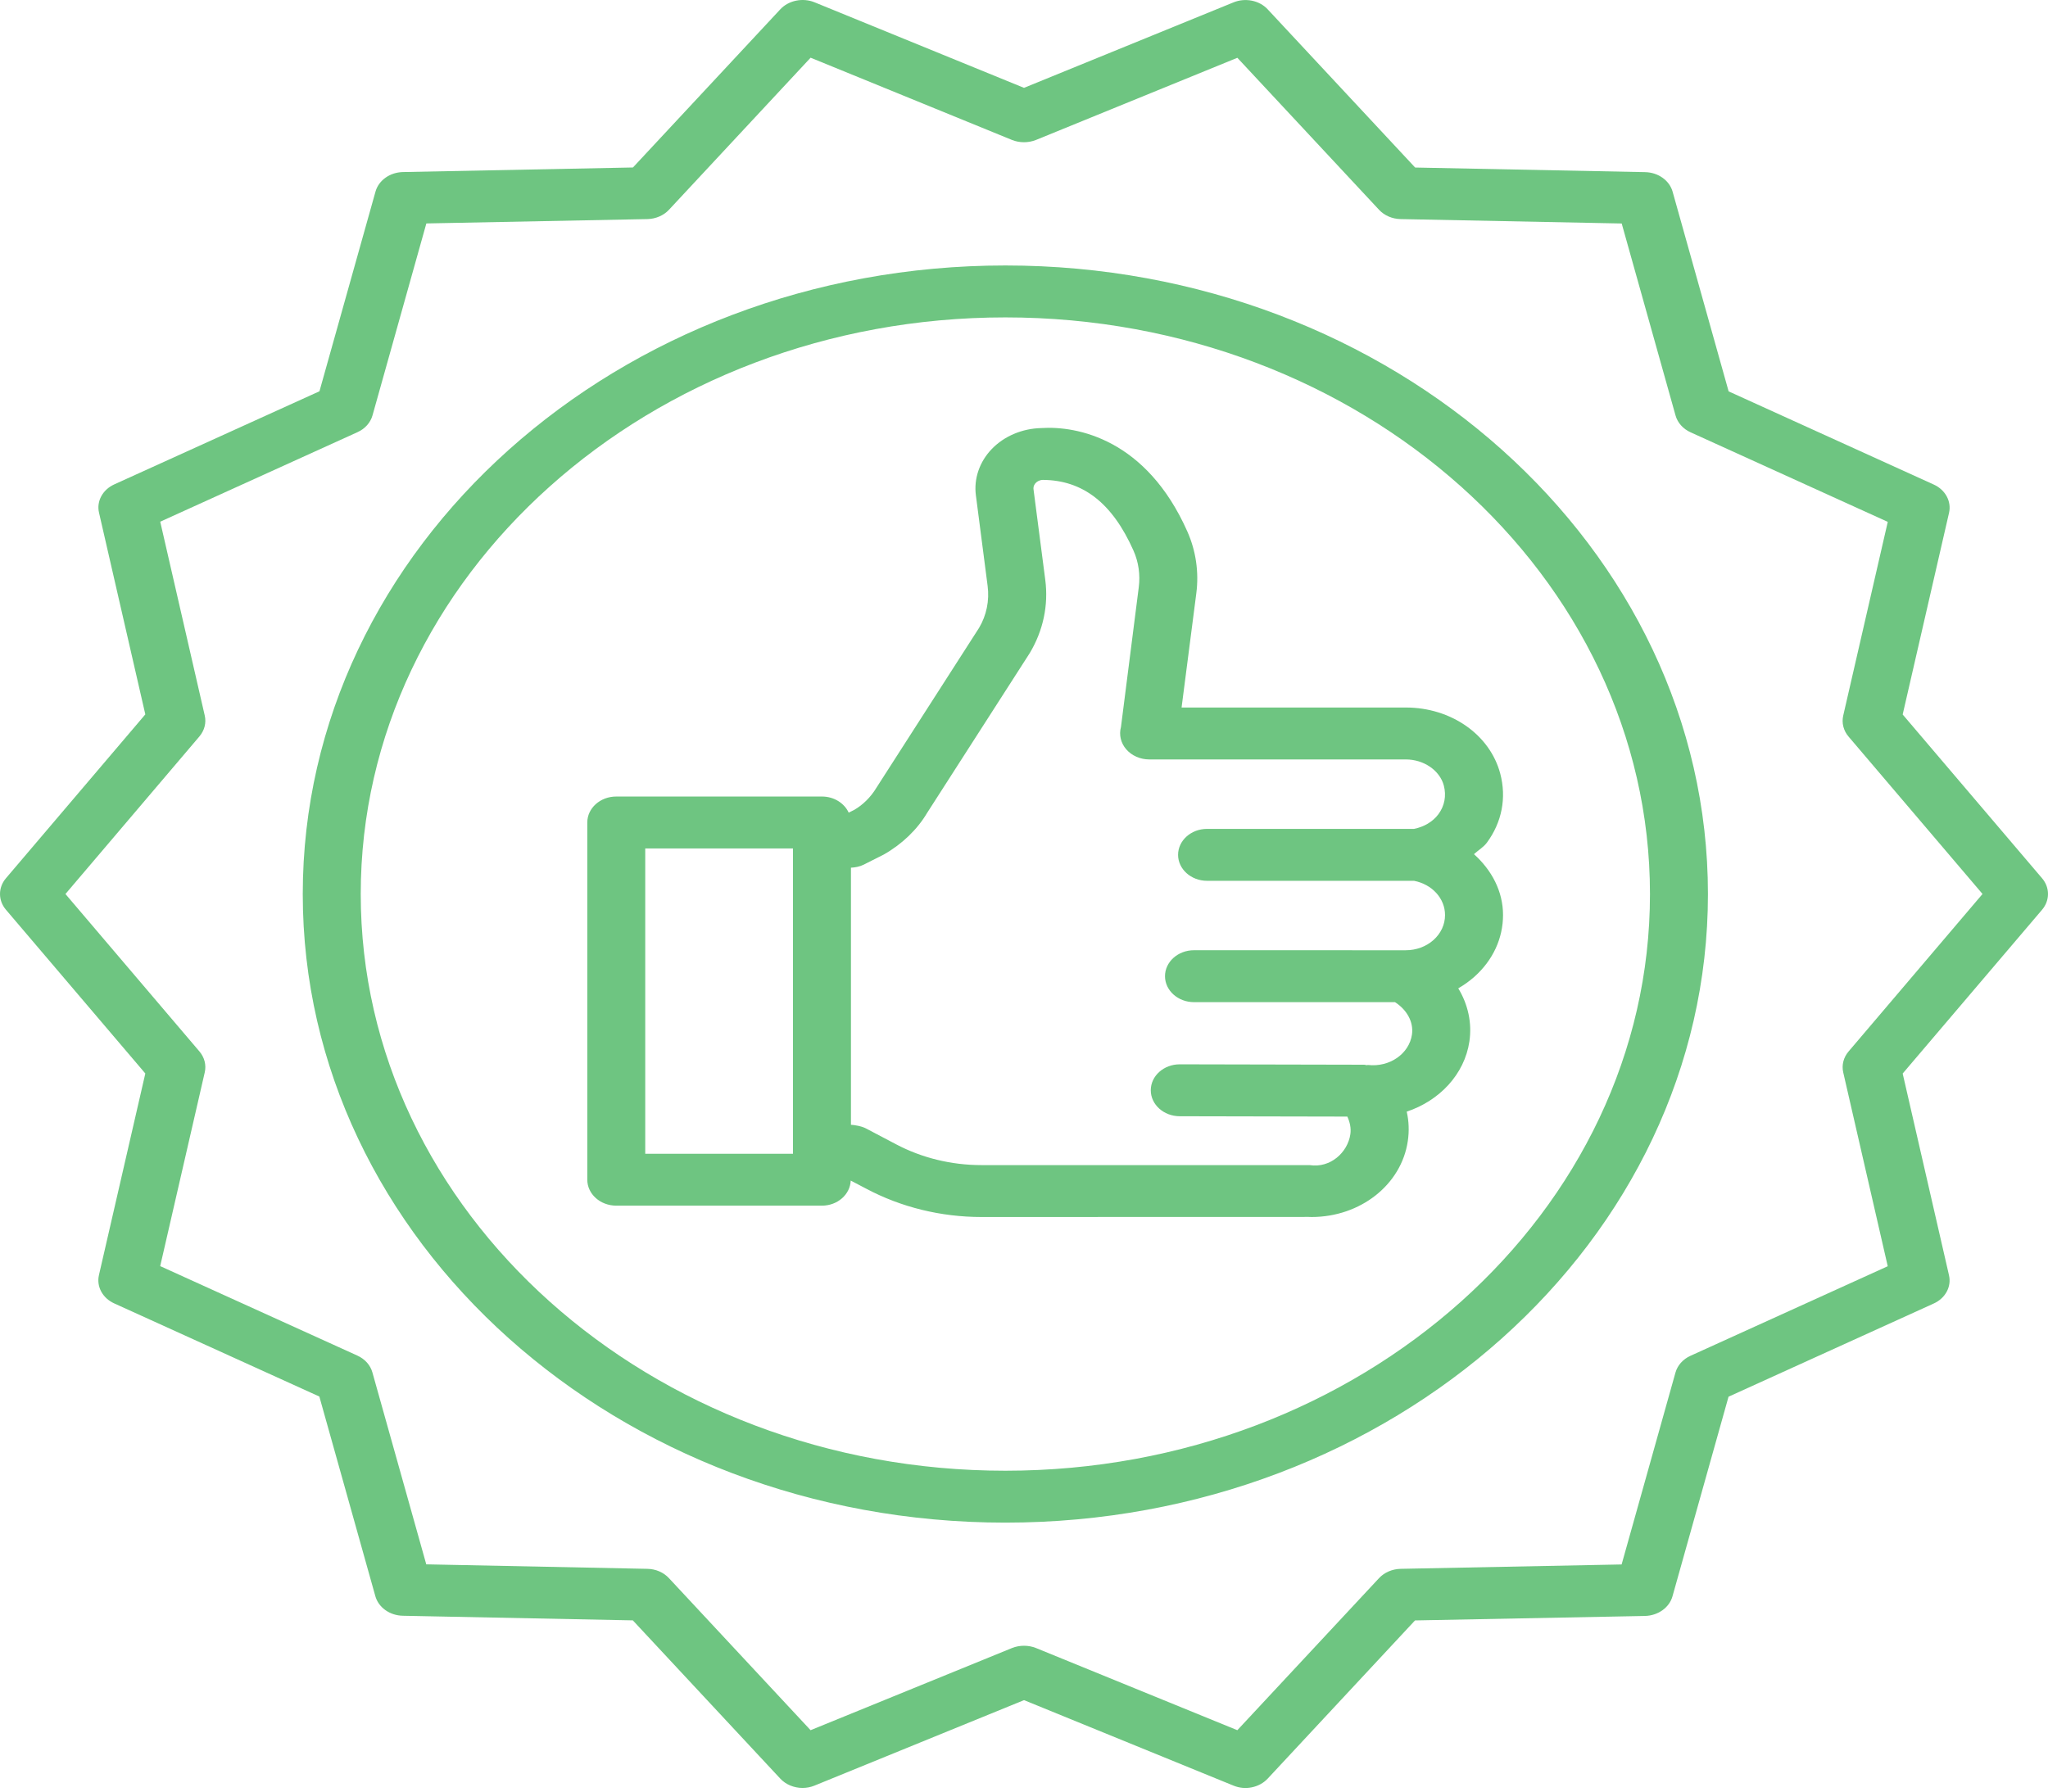 <svg width="72" height="63" viewBox="0 0 72 63" fill="none" xmlns="http://www.w3.org/2000/svg">
<path d="M71.792 30.884L66.891 25.125L68.52 18.037C68.614 17.634 68.393 17.224 67.984 17.039L60.772 13.762L58.803 6.741C58.691 6.343 58.295 6.062 57.836 6.053L49.751 5.891L44.569 0.33C44.276 0.012 43.777 -0.086 43.364 0.084L36 3.089L28.637 0.081C28.224 -0.088 27.725 0.013 27.432 0.328L22.252 5.889L14.168 6.05C13.709 6.059 13.313 6.339 13.201 6.738L11.231 13.759L4.018 17.033C3.608 17.218 3.387 17.628 3.481 18.028L5.109 25.121L0.208 30.884C-0.069 31.211 -0.069 31.663 0.208 31.989L5.109 37.748L3.479 44.836C3.385 45.239 3.606 45.648 4.015 45.833L11.227 49.108L13.196 56.129C13.308 56.527 13.704 56.808 14.163 56.817L22.248 56.979L27.43 62.542C27.628 62.756 27.918 62.871 28.213 62.871C28.356 62.871 28.5 62.845 28.636 62.789L36.001 59.784L43.362 62.789C43.778 62.961 44.273 62.861 44.568 62.543L49.747 56.981L57.831 56.824C58.29 56.812 58.686 56.532 58.798 56.134L60.769 49.114L67.983 45.837C68.392 45.653 68.613 45.243 68.519 44.842L66.891 37.75L71.793 31.989C72.069 31.663 72.069 31.209 71.792 30.884L71.792 30.884ZM64.988 36.975C64.81 37.184 64.742 37.453 64.801 37.71L66.366 44.526L59.43 47.676C59.168 47.794 58.975 48.01 58.903 48.266L57.01 55.013L49.239 55.167C48.944 55.174 48.667 55.294 48.479 55.497L43.5 60.841L36.423 57.952C36.155 57.845 35.846 57.845 35.578 57.952L28.497 60.841L23.517 55.494C23.329 55.291 23.052 55.171 22.757 55.167L14.986 55.009L13.092 48.259C13.021 48.003 12.827 47.788 12.565 47.669L5.632 44.522L7.198 37.71C7.258 37.451 7.189 37.182 7.011 36.973L2.301 31.437L7.011 25.896C7.189 25.686 7.258 25.417 7.198 25.161L5.633 18.345L12.568 15.197C12.831 15.079 13.024 14.863 13.096 14.607L14.989 7.857L22.761 7.704C23.055 7.697 23.333 7.577 23.521 7.374L28.498 2.029L35.577 4.921C35.845 5.028 36.154 5.028 36.422 4.921L43.501 2.032L48.482 7.377C48.67 7.579 48.947 7.699 49.242 7.704L57.013 7.859L58.906 14.611C58.978 14.867 59.171 15.083 59.433 15.201L66.367 18.351L64.801 25.163C64.741 25.421 64.809 25.691 64.987 25.9L69.698 31.436L64.988 36.975Z" fill="#0E9F2E" fill-opacity="0.6"/>
<path d="M35.345 9.335C21.726 9.335 10.644 19.25 10.644 31.439C10.644 43.627 21.725 53.542 35.345 53.542C48.964 53.542 60.045 43.627 60.045 31.439C60.046 19.25 48.965 9.335 35.345 9.335ZM35.345 51.717C22.849 51.717 12.682 42.62 12.682 31.439C12.682 20.257 22.848 11.161 35.345 11.161C47.841 11.161 58.007 20.257 58.007 31.439C58.008 42.62 47.842 51.717 35.345 51.717Z" fill="#0E9F2E" fill-opacity="0.6"/>
<path d="M41.54 24.879L42.059 20.854C42.153 20.117 42.044 19.367 41.742 18.688C40.303 15.447 37.876 14.968 36.602 15.053C35.937 15.069 35.305 15.335 34.869 15.787C34.435 16.237 34.231 16.834 34.309 17.421L34.721 20.602C34.79 21.121 34.68 21.64 34.422 22.076L30.808 27.706C30.614 28.031 30.328 28.309 30.028 28.481L29.837 28.576C29.684 28.244 29.322 28.009 28.896 28.009H21.666C21.103 28.009 20.647 28.418 20.647 28.922V41.483C20.647 41.987 21.104 42.396 21.666 42.396H28.896C29.446 42.396 29.889 42.002 29.908 41.514L30.462 41.804C31.683 42.452 33.081 42.795 34.504 42.795L46.011 42.792C46.045 42.795 46.079 42.795 46.112 42.795C47.823 42.795 49.267 41.662 49.493 40.126C49.546 39.772 49.531 39.424 49.455 39.09C50.604 38.708 51.487 37.781 51.659 36.619C51.755 35.965 51.607 35.313 51.267 34.754C51.469 34.639 51.658 34.502 51.832 34.349C52.482 33.77 52.841 32.998 52.841 32.176C52.841 31.337 52.439 30.593 51.819 30.036C51.97 29.898 52.155 29.792 52.275 29.629C52.801 28.915 52.968 28.056 52.744 27.207C52.383 25.836 51.018 24.879 49.422 24.879L41.54 24.879ZM27.878 40.571H22.684V29.834H27.878V40.571ZM50.76 27.626C50.853 27.98 50.786 28.336 50.573 28.626C50.373 28.897 50.058 29.08 49.709 29.147H42.436C41.873 29.147 41.417 29.557 41.417 30.06C41.417 30.563 41.874 30.973 42.436 30.973H49.712C50.344 31.095 50.802 31.59 50.802 32.177C50.802 32.509 50.657 32.823 50.394 33.057C50.133 33.288 49.787 33.415 49.42 33.415H49.406L41.976 33.414C41.413 33.414 40.957 33.824 40.957 34.327C40.957 34.83 41.414 35.24 41.976 35.24H49.043C49.451 35.502 49.704 35.927 49.639 36.382C49.538 37.056 48.857 37.535 48.09 37.449C48.075 37.447 48.062 37.457 48.047 37.456C48.017 37.453 47.991 37.44 47.961 37.44L41.478 37.426H41.475C40.913 37.426 40.458 37.834 40.457 38.337C40.456 38.84 40.911 39.25 41.473 39.252L47.368 39.264C47.455 39.459 47.506 39.667 47.473 39.888C47.379 40.523 46.773 41.084 46.041 40.97H34.504C33.445 40.97 32.407 40.717 31.497 40.235L30.449 39.683C30.289 39.598 30.058 39.562 29.916 39.552V30.512C30.071 30.504 30.224 30.474 30.361 30.407L31.076 30.046C31.721 29.679 32.25 29.165 32.592 28.588L36.206 22.959C36.677 22.168 36.863 21.28 36.748 20.392L36.335 17.211C36.32 17.097 36.377 17.017 36.413 16.982C36.449 16.944 36.53 16.88 36.661 16.875C38.059 16.884 39.101 17.678 39.849 19.361C40.028 19.762 40.091 20.21 40.035 20.648L39.409 25.565C39.334 25.837 39.403 26.131 39.596 26.351C39.789 26.574 40.09 26.705 40.403 26.705H49.421C50.056 26.704 50.62 27.092 50.76 27.626L50.76 27.626Z" fill="#0E9F2E" fill-opacity="0.6"/>
</svg>
